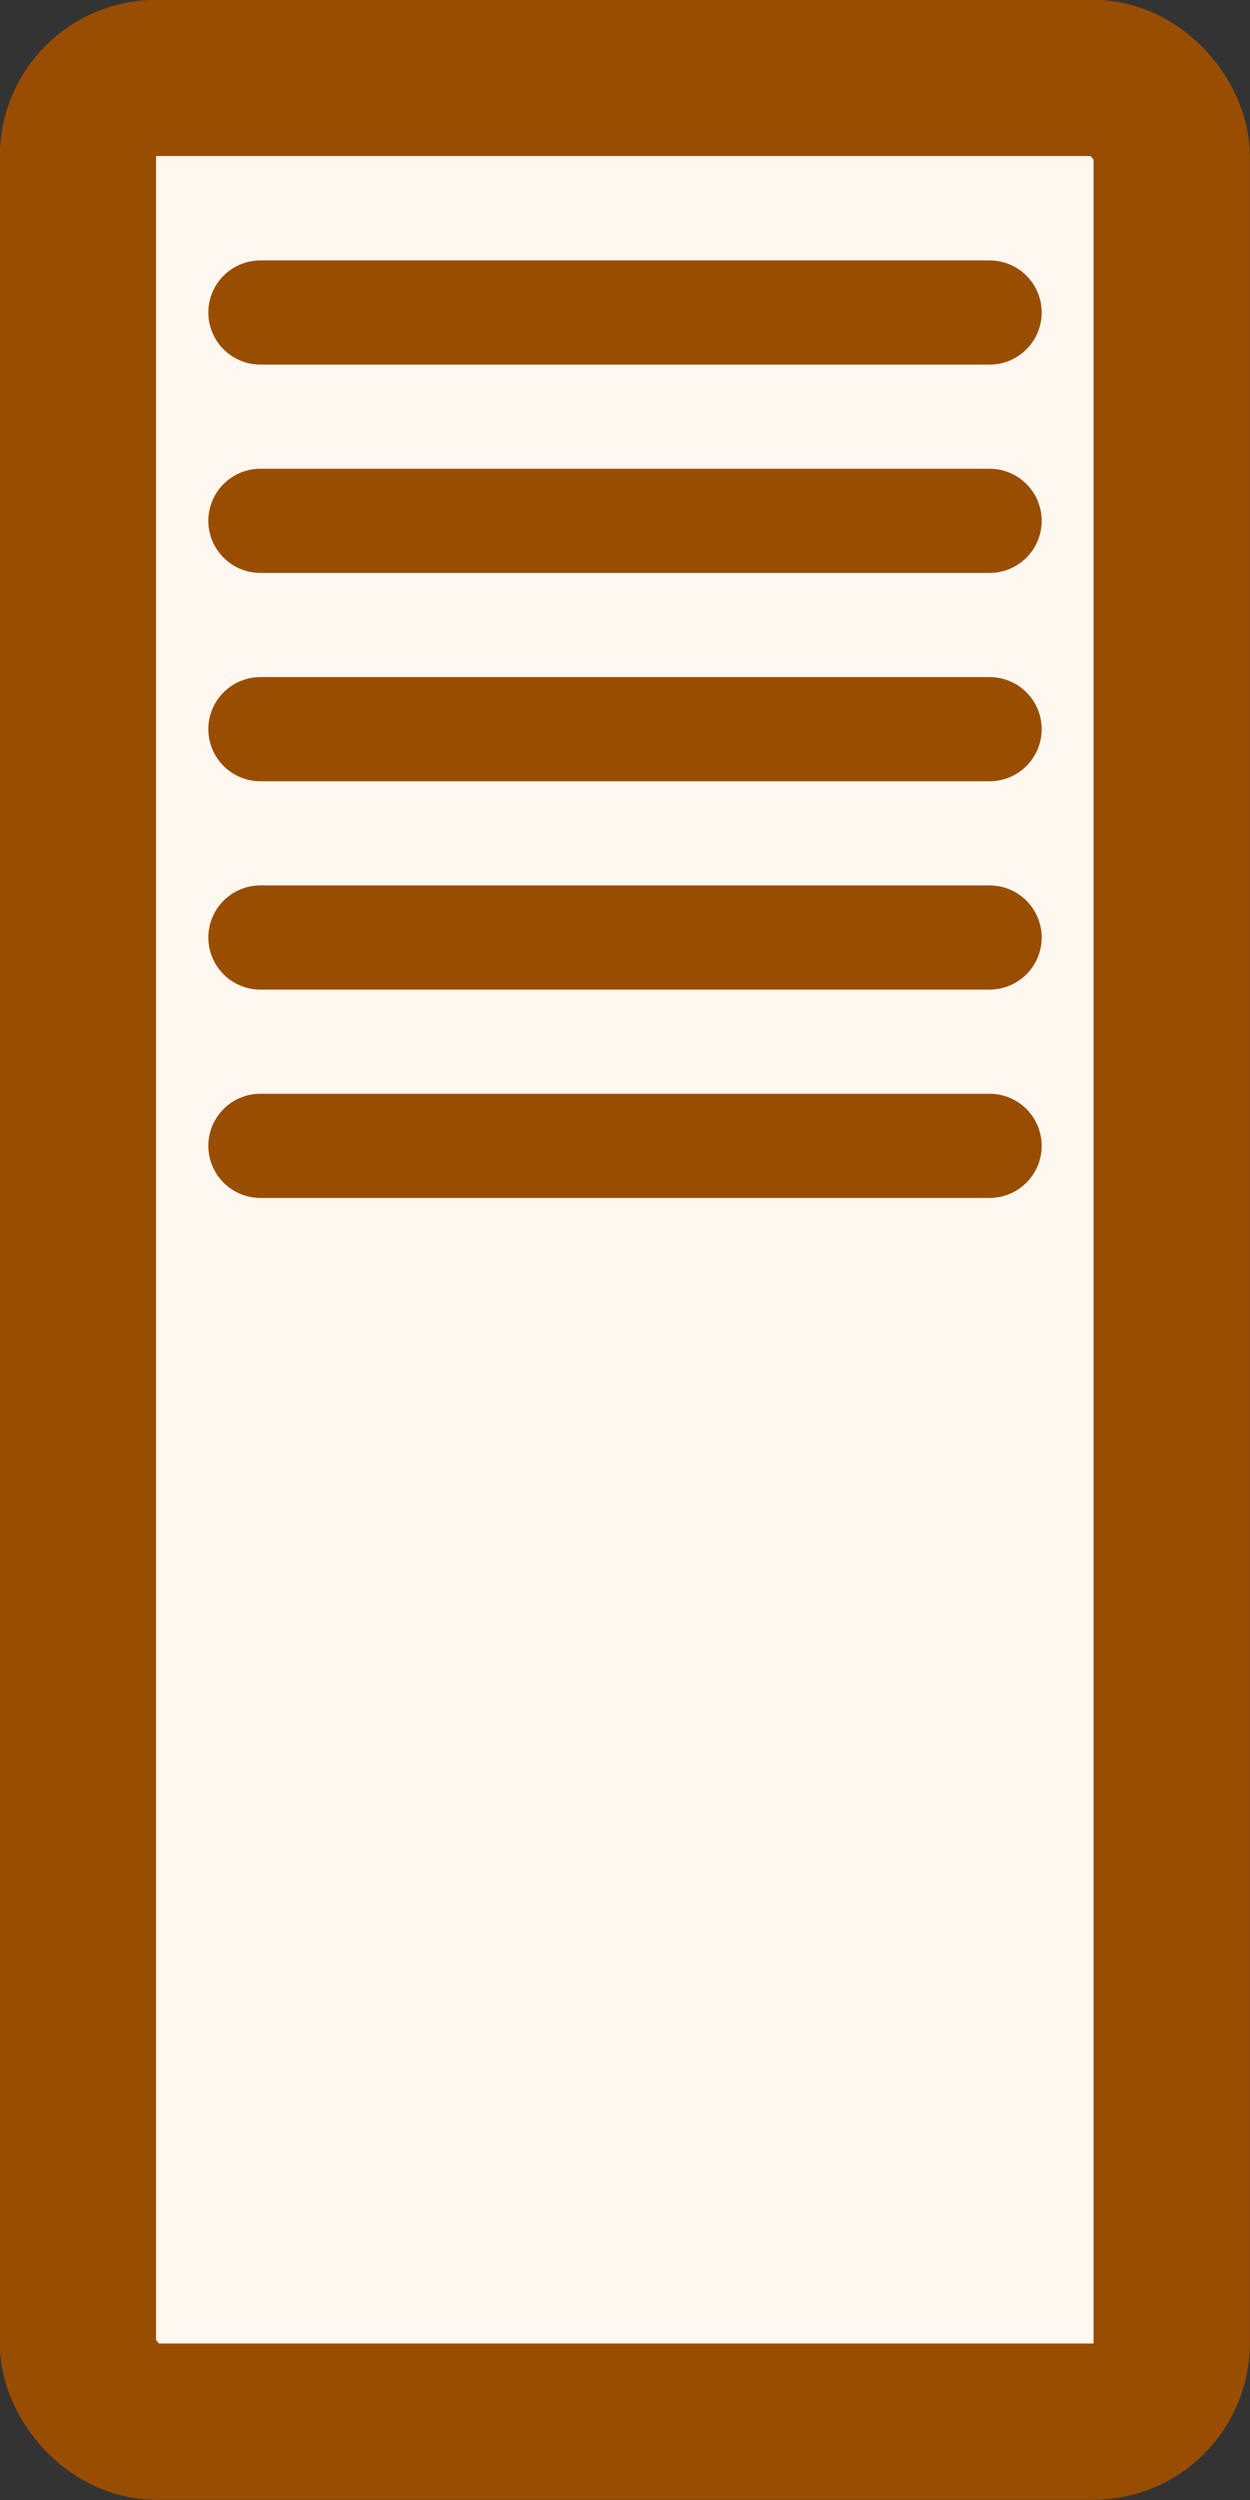 <svg xmlns="http://www.w3.org/2000/svg" width="3mm" height="6mm" version="1.1" viewBox="0 0 3 6"><rect x="0" y="0" width="3" height="6" fill="#333333" stroke="none"/><g fill="#fff7f0" stroke="#994d00" transform="translate(1.5 3.0)"><rect width="2.625" height="5.625" x="-1.313" y="-2.813" stroke-width=".375" rx=".188" ry=".188"/><line x1="-.875" x2=".875" y1="-2.25" y2="-2.25" stroke-linecap="round" stroke-width=".25"/><line x1="-.875" x2=".875" y1="-1.75" y2="-1.75" stroke-linecap="round" stroke-width=".25"/><line x1="-.875" x2=".875" y1="-1.25" y2="-1.25" stroke-linecap="round" stroke-width=".25"/><line x1="-.875" x2=".875" y1="-.75" y2="-.75" stroke-linecap="round" stroke-width=".25"/><line x1="-.875" x2=".875" y1="-.25" y2="-.25" stroke-linecap="round" stroke-width=".25"/></g></svg>